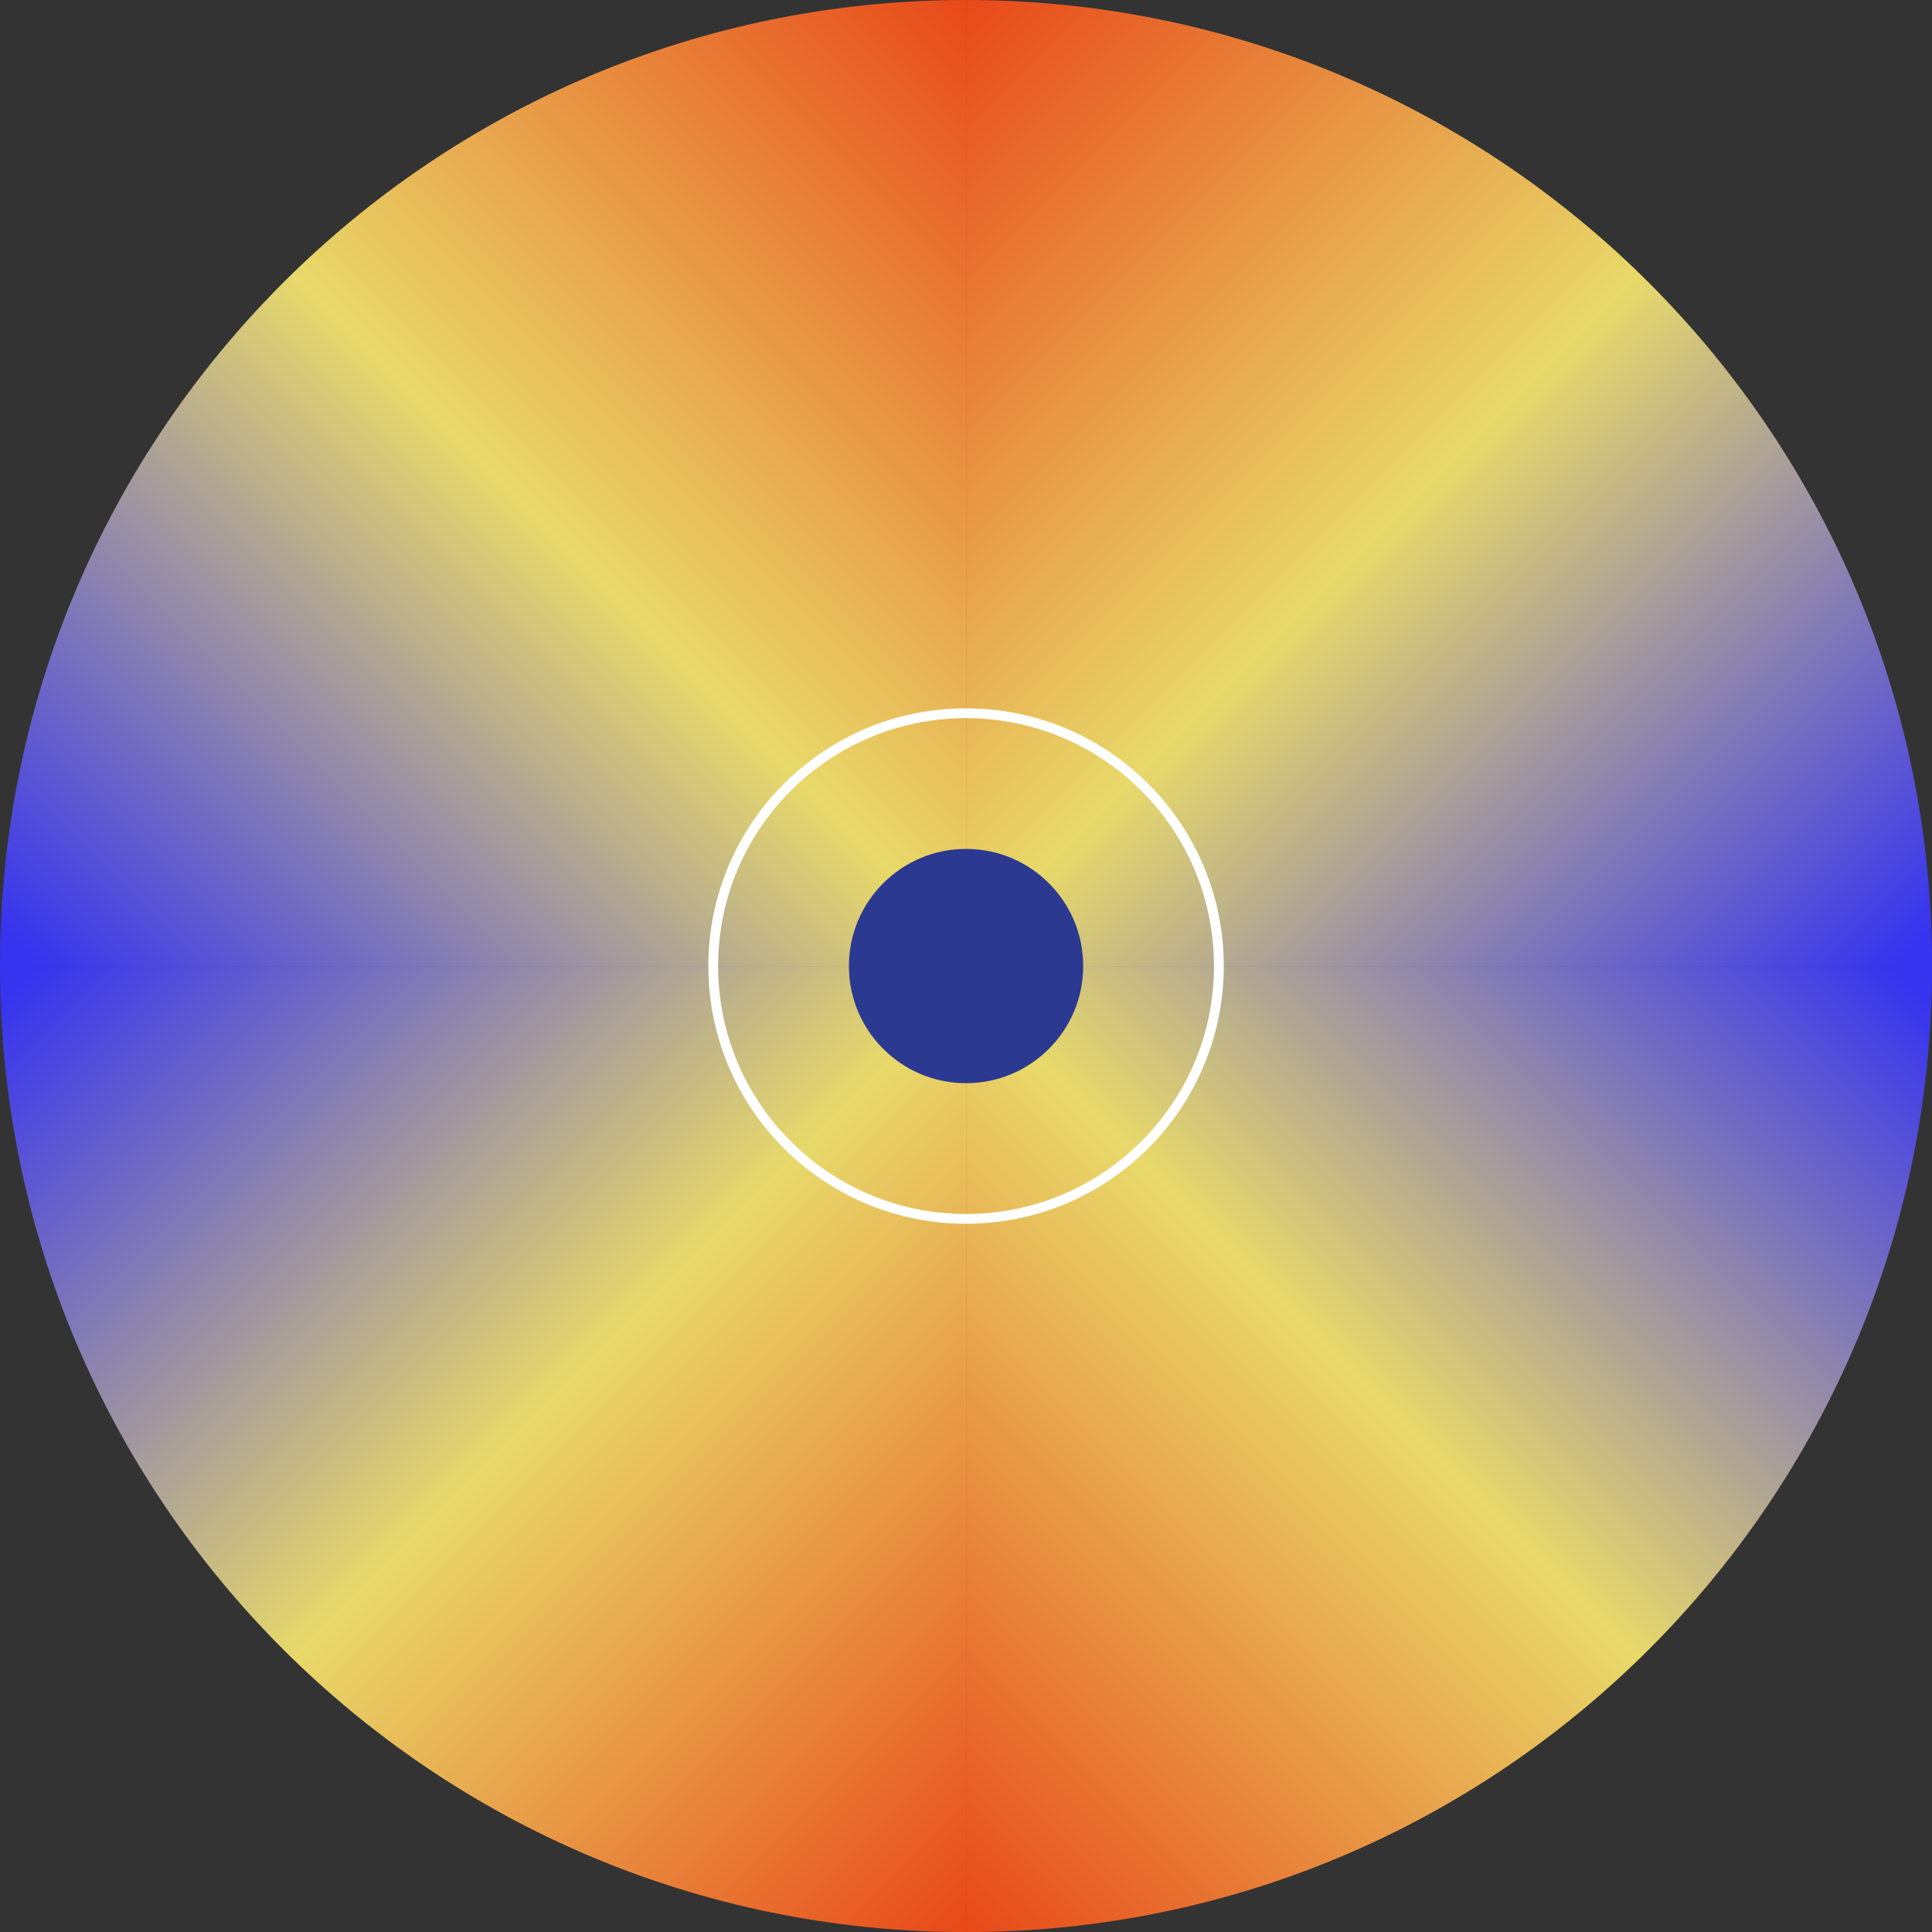 <?xml version="1.0" encoding="utf-8"?>
<!-- Generator: Adobe Illustrator 23.0.6, SVG Export Plug-In . SVG Version: 6.00 Build 0)  -->
<svg version="1.1" id="Layer_1" xmlns="http://www.w3.org/2000/svg" xmlns:xlink="http://www.w3.org/1999/xlink" x="0px" y="0px"
	 viewBox="0 0 196.93 196.93" style="enable-background:new 0 0 196.93 196.93;" xml:space="preserve">
<rect x="0" y="0" width="196.93" height="196.93" fill="#333333" stroke="none"/>
<style type="text/css">
	.st0{display:none;}
	.st1{display:inline;fill:url(#SVGID_1_);}
	.st2{display:inline;fill:url(#SVGID_2_);}
	.st3{display:inline;fill:url(#SVGID_3_);}
	.st4{display:inline;fill:url(#SVGID_4_);}
	.st5{display:inline;fill:url(#SVGID_5_);}
	.st6{display:inline;fill:url(#SVGID_6_);}
	.st7{display:none;fill:url(#SVGID_7_);}
	.st8{fill:url(#SVGID_8_);}
	.st9{fill:url(#SVGID_9_);}
	.st10{fill:url(#SVGID_10_);}
	.st11{fill:url(#SVGID_11_);}
	.st12{fill:url(#SVGID_12_);}
	.st13{fill:url(#SVGID_13_);}
	.st14{fill:#2B3990;}
	.st15{fill:none;stroke:#FFFFFF;stroke-miterlimit:10;}
</style>
<g class="st0">
	<linearGradient id="SVGID_1_" gradientUnits="userSpaceOnUse" x1="317.555" y1="157.174" x2="318.564" y2="157.174">
		<stop  offset="0.095" style="stop-color:#E93800;stop-opacity:0.9"/>
		<stop  offset="0.215" style="stop-color:#FF8815;stop-opacity:0.9"/>
		<stop  offset="0.338" style="stop-color:#FFCC00;stop-opacity:0.9"/>
		<stop  offset="0.441" style="stop-color:#E6E7E8"/>
		<stop  offset="0.568" style="stop-color:#E6E7E8"/>
		<stop  offset="0.75" style="stop-color:#B6ED00;stop-opacity:0.9"/>
		<stop  offset="0.825" style="stop-color:#00DDD4;stop-opacity:0.9"/>
		<stop  offset="0.902" style="stop-color:#1549FF;stop-opacity:0.9"/>
		<stop  offset="0.979" style="stop-color:#6200FF;stop-opacity:0.9"/>
	</linearGradient>
	<path class="st1" d="M317.56,157.17c0.34,0,0.67,0,1.01,0H317.56z"/>
	<linearGradient id="SVGID_2_" gradientUnits="userSpaceOnUse" x1="318.057" y1="-12.815" x2="318.062" y2="-12.815">
		<stop  offset="0.095" style="stop-color:#E93800;stop-opacity:0.9"/>
		<stop  offset="0.215" style="stop-color:#FF8815;stop-opacity:0.9"/>
		<stop  offset="0.338" style="stop-color:#FFCC00;stop-opacity:0.9"/>
		<stop  offset="0.441" style="stop-color:#E6E7E8"/>
		<stop  offset="0.568" style="stop-color:#E6E7E8"/>
		<stop  offset="0.75" style="stop-color:#B6ED00;stop-opacity:0.9"/>
		<stop  offset="0.825" style="stop-color:#00DDD4;stop-opacity:0.9"/>
		<stop  offset="0.902" style="stop-color:#1549FF;stop-opacity:0.9"/>
		<stop  offset="0.979" style="stop-color:#6200FF;stop-opacity:0.9"/>
	</linearGradient>
	<path class="st2" d="M318.06-12.81C318.06-12.81,318.06-12.81,318.06-12.81L318.06-12.81z"/>
	<linearGradient id="SVGID_3_" gradientUnits="userSpaceOnUse" x1="319.069" y1="72.186" x2="403.059" y2="72.186">
		<stop  offset="0.095" style="stop-color:#E93800;stop-opacity:0.9"/>
		<stop  offset="0.215" style="stop-color:#FF8815;stop-opacity:0.9"/>
		<stop  offset="0.338" style="stop-color:#FFCC00;stop-opacity:0.9"/>
		<stop  offset="0.441" style="stop-color:#E6E7E8"/>
		<stop  offset="0.568" style="stop-color:#E6E7E8"/>
		<stop  offset="0.75" style="stop-color:#B6ED00;stop-opacity:0.9"/>
		<stop  offset="0.825" style="stop-color:#00DDD4;stop-opacity:0.9"/>
		<stop  offset="0.902" style="stop-color:#1549FF;stop-opacity:0.9"/>
		<stop  offset="0.979" style="stop-color:#6200FF;stop-opacity:0.9"/>
	</linearGradient>
	<path class="st3" d="M378.16,12.08c-16.34-16.34-37.68-24.62-59.09-24.87v169.95c21.42-0.25,42.75-8.53,59.09-24.87
		C411.36,99.09,411.36,45.28,378.16,12.08z"/>
</g>
<g class="st0">
	
		<linearGradient id="SVGID_4_" gradientUnits="userSpaceOnUse" x1="317.807" y1="156.921" x2="318.312" y2="157.426" gradientTransform="matrix(-1 0 0 -1 638.138 144.371)">
		<stop  offset="0.095" style="stop-color:#E93800;stop-opacity:0.9"/>
		<stop  offset="0.215" style="stop-color:#FF8815;stop-opacity:0.9"/>
		<stop  offset="0.338" style="stop-color:#FFCC00;stop-opacity:0.9"/>
		<stop  offset="0.441" style="stop-color:#E6E7E8"/>
		<stop  offset="0.568" style="stop-color:#E6E7E8"/>
		<stop  offset="0.75" style="stop-color:#B6ED00;stop-opacity:0.9"/>
		<stop  offset="0.825" style="stop-color:#00DDD4;stop-opacity:0.9"/>
		<stop  offset="0.902" style="stop-color:#1549FF;stop-opacity:0.9"/>
		<stop  offset="0.979" style="stop-color:#6200FF;stop-opacity:0.9"/>
	</linearGradient>
	<path class="st4" d="M320.58-12.8c-0.34,0-0.67,0-1.01,0H320.58z"/>
	
		<linearGradient id="SVGID_5_" gradientUnits="userSpaceOnUse" x1="318.058" y1="-12.816" x2="318.061" y2="-12.813" gradientTransform="matrix(-1 0 0 -1 638.138 144.371)">
		<stop  offset="0.095" style="stop-color:#E93800;stop-opacity:0.9"/>
		<stop  offset="0.215" style="stop-color:#FF8815;stop-opacity:0.9"/>
		<stop  offset="0.338" style="stop-color:#FFCC00;stop-opacity:0.9"/>
		<stop  offset="0.441" style="stop-color:#E6E7E8"/>
		<stop  offset="0.568" style="stop-color:#E6E7E8"/>
		<stop  offset="0.75" style="stop-color:#B6ED00;stop-opacity:0.9"/>
		<stop  offset="0.825" style="stop-color:#00DDD4;stop-opacity:0.9"/>
		<stop  offset="0.902" style="stop-color:#1549FF;stop-opacity:0.9"/>
		<stop  offset="0.979" style="stop-color:#6200FF;stop-opacity:0.9"/>
	</linearGradient>
	<path class="st5" d="M320.08,157.19C320.08,157.19,320.08,157.19,320.08,157.19L320.08,157.19z"/>
	
		<linearGradient id="SVGID_6_" gradientUnits="userSpaceOnUse" x1="285.137" y1="21.142" x2="387.224" y2="123.229" gradientTransform="matrix(-1 0 0 -1 638.138 144.371)">
		<stop  offset="0.095" style="stop-color:#E93800;stop-opacity:0.9"/>
		<stop  offset="0.215" style="stop-color:#FF8815;stop-opacity:0.9"/>
		<stop  offset="0.338" style="stop-color:#FFCC00;stop-opacity:0.9"/>
		<stop  offset="0.441" style="stop-color:#E6E7E8"/>
		<stop  offset="0.568" style="stop-color:#E6E7E8"/>
		<stop  offset="0.75" style="stop-color:#B6ED00;stop-opacity:0.9"/>
		<stop  offset="0.825" style="stop-color:#00DDD4;stop-opacity:0.9"/>
		<stop  offset="0.902" style="stop-color:#1549FF;stop-opacity:0.9"/>
		<stop  offset="0.979" style="stop-color:#6200FF;stop-opacity:0.9"/>
	</linearGradient>
	<path class="st6" d="M259.97,132.29c16.34,16.34,37.68,24.62,59.09,24.87V-12.79c-21.42,0.25-42.75,8.53-59.09,24.87
		C226.78,45.28,226.78,99.09,259.97,132.29z"/>
</g>
<linearGradient id="SVGID_7_" gradientUnits="userSpaceOnUse" x1="322.268" y1="68.981" x2="214.121" y2="-39.166">
	<stop  offset="0.095" style="stop-color:#E93800;stop-opacity:0.9"/>
	<stop  offset="0.215" style="stop-color:#FF8815;stop-opacity:0.9"/>
	<stop  offset="0.338" style="stop-color:#FFCC00;stop-opacity:0.9"/>
	<stop  offset="0.441" style="stop-color:#E6E7E8"/>
	<stop  offset="0.568" style="stop-color:#E6E7E8"/>
	<stop  offset="0.75" style="stop-color:#B6ED00;stop-opacity:0.9"/>
	<stop  offset="0.825" style="stop-color:#00DDD4;stop-opacity:0.9"/>
	<stop  offset="0.902" style="stop-color:#1549FF;stop-opacity:0.9"/>
	<stop  offset="0.979" style="stop-color:#6200FF;stop-opacity:0.9"/>
</linearGradient>
<rect x="217.32" y="-42.36" class="st7" width="101.75" height="114.55"/>
<linearGradient id="SVGID_8_" gradientUnits="userSpaceOnUse" x1="656.742" y1="170.9" x2="657.246" y2="171.404" gradientTransform="matrix(-1 0 0 -1 638.138 144.371)">
	<stop  offset="0.095" style="stop-color:#E93800;stop-opacity:0.9"/>
	<stop  offset="0.215" style="stop-color:#FF8815;stop-opacity:0.9"/>
	<stop  offset="0.338" style="stop-color:#FFCC00;stop-opacity:0.9"/>
	<stop  offset="0.441" style="stop-color:#E6E7E8"/>
	<stop  offset="0.568" style="stop-color:#E6E7E8"/>
	<stop  offset="0.75" style="stop-color:#B6ED00;stop-opacity:0.9"/>
	<stop  offset="0.825" style="stop-color:#00DDD4;stop-opacity:0.9"/>
	<stop  offset="0.902" style="stop-color:#1549FF;stop-opacity:0.9"/>
	<stop  offset="0.979" style="stop-color:#6200FF;stop-opacity:0.9"/>
</linearGradient>
<path class="st8" d="M-18.35-26.78c-0.34,0-0.67,0-1.01,0H-18.35z"/>
<linearGradient id="SVGID_9_" gradientUnits="userSpaceOnUse" x1="656.992" y1="1.163" x2="656.995" y2="1.165" gradientTransform="matrix(-1 0 0 -1 638.138 144.371)">
	<stop  offset="0.095" style="stop-color:#E93800;stop-opacity:0.9"/>
	<stop  offset="0.215" style="stop-color:#FF8815;stop-opacity:0.9"/>
	<stop  offset="0.338" style="stop-color:#FFCC00;stop-opacity:0.9"/>
	<stop  offset="0.441" style="stop-color:#E6E7E8"/>
	<stop  offset="0.568" style="stop-color:#E6E7E8"/>
	<stop  offset="0.75" style="stop-color:#B6ED00;stop-opacity:0.9"/>
	<stop  offset="0.825" style="stop-color:#00DDD4;stop-opacity:0.9"/>
	<stop  offset="0.902" style="stop-color:#1549FF;stop-opacity:0.9"/>
	<stop  offset="0.979" style="stop-color:#6200FF;stop-opacity:0.9"/>
</linearGradient>
<path class="st9" d="M-18.86,143.21C-18.86,143.21-18.86,143.21-18.86,143.21L-18.86,143.21z"/>
<linearGradient id="SVGID_10_" gradientUnits="userSpaceOnUse" x1="14.42" y1="84.046" x2="112.885" y2="182.511">
	<stop  offset="0.021" style="stop-color:#3734EF"/>
	<stop  offset="0.51" style="stop-color:#E8D96A"/>
	<stop  offset="1" style="stop-color:#E84919"/>
</linearGradient>
<path class="st10" d="M98.47,98.47H0c0,54.38,44.08,98.47,98.47,98.47V98.47z"/>
<linearGradient id="SVGID_11_" gradientUnits="userSpaceOnUse" x1="14.42" y1="89.121" x2="112.885" y2="187.587" gradientTransform="matrix(1 0 0 -1 0 202.007)">
	<stop  offset="0.021" style="stop-color:#3734EF"/>
	<stop  offset="0.51" style="stop-color:#E8D96A"/>
	<stop  offset="1" style="stop-color:#E84919"/>
</linearGradient>
<path class="st11" d="M98.47,98.47H0C0,44.08,44.08,0,98.47,0V98.47z"/>
<linearGradient id="SVGID_12_" gradientUnits="userSpaceOnUse" x1="19.276" y1="84.046" x2="117.742" y2="182.511" gradientTransform="matrix(-1 0 0 1 201.787 0)">
	<stop  offset="0.021" style="stop-color:#3734EF"/>
	<stop  offset="0.51" style="stop-color:#E8D96A"/>
	<stop  offset="1" style="stop-color:#E84919"/>
</linearGradient>
<path class="st12" d="M98.47,98.47h98.47c0,54.38-44.08,98.47-98.47,98.47V98.47z"/>
<linearGradient id="SVGID_13_" gradientUnits="userSpaceOnUse" x1="19.276" y1="89.121" x2="117.742" y2="187.587" gradientTransform="matrix(-1 0 0 -1 201.787 202.007)">
	<stop  offset="0.021" style="stop-color:#3734EF"/>
	<stop  offset="0.51" style="stop-color:#E8D96A"/>
	<stop  offset="1" style="stop-color:#E84919"/>
</linearGradient>
<path class="st13" d="M98.47,98.47h98.47C196.93,44.08,152.85,0,98.47,0V98.47z"/>
<circle class="st14" cx="98.47" cy="98.47" r="11.94"/>
<circle class="st15" cx="98.47" cy="98.47" r="25.77"/>
</svg>
